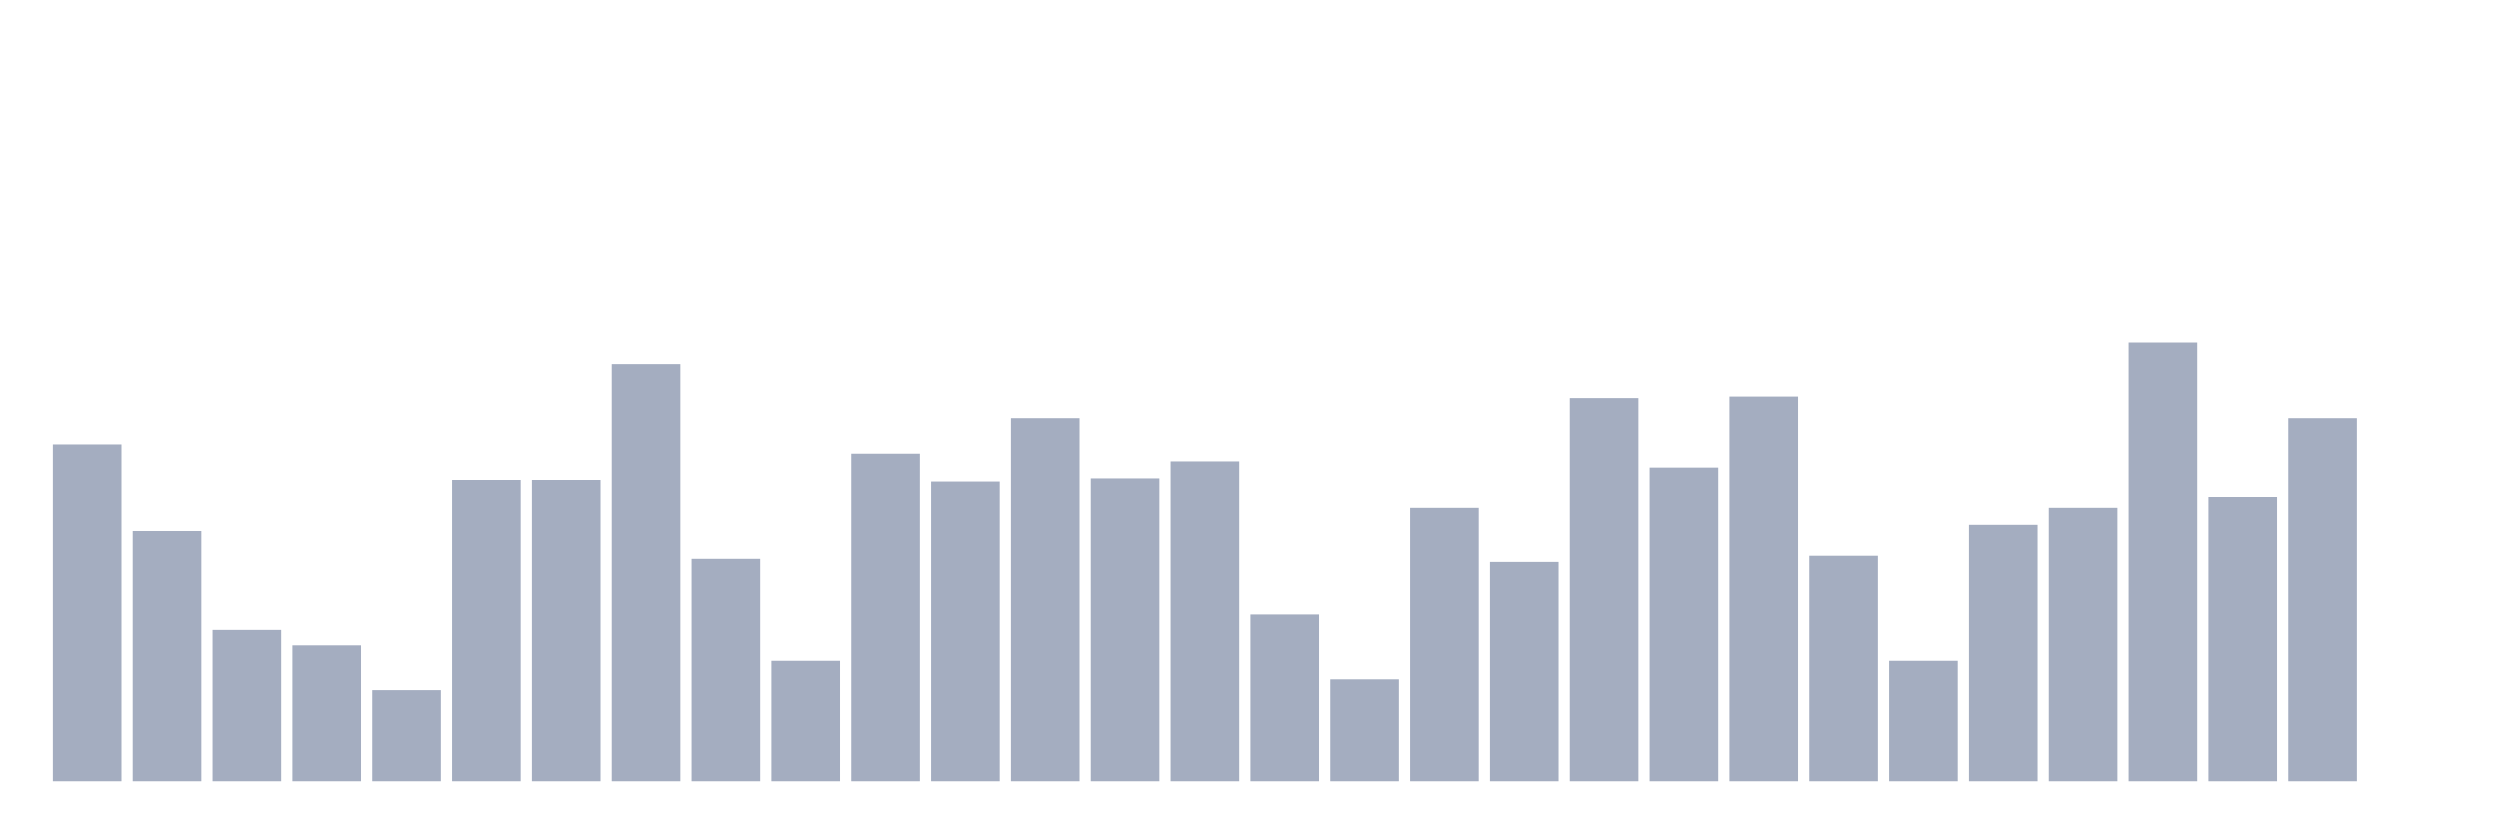 <svg xmlns="http://www.w3.org/2000/svg" viewBox="0 0 480 160"><g transform="translate(10,10)"><rect class="bar" x="0.153" width="13.175" y="75.339" height="64.661" fill="rgb(164,173,192)"></rect><rect class="bar" x="15.482" width="13.175" y="91.949" height="48.051" fill="rgb(164,173,192)"></rect><rect class="bar" x="30.81" width="13.175" y="110.932" height="29.068" fill="rgb(164,173,192)"></rect><rect class="bar" x="46.138" width="13.175" y="113.898" height="26.102" fill="rgb(164,173,192)"></rect><rect class="bar" x="61.466" width="13.175" y="122.5" height="17.5" fill="rgb(164,173,192)"></rect><rect class="bar" x="76.794" width="13.175" y="82.161" height="57.839" fill="rgb(164,173,192)"></rect><rect class="bar" x="92.123" width="13.175" y="82.161" height="57.839" fill="rgb(164,173,192)"></rect><rect class="bar" x="107.451" width="13.175" y="59.915" height="80.085" fill="rgb(164,173,192)"></rect><rect class="bar" x="122.779" width="13.175" y="97.288" height="42.712" fill="rgb(164,173,192)"></rect><rect class="bar" x="138.107" width="13.175" y="116.864" height="23.136" fill="rgb(164,173,192)"></rect><rect class="bar" x="153.436" width="13.175" y="77.119" height="62.881" fill="rgb(164,173,192)"></rect><rect class="bar" x="168.764" width="13.175" y="82.458" height="57.542" fill="rgb(164,173,192)"></rect><rect class="bar" x="184.092" width="13.175" y="70.297" height="69.703" fill="rgb(164,173,192)"></rect><rect class="bar" x="199.42" width="13.175" y="81.864" height="58.136" fill="rgb(164,173,192)"></rect><rect class="bar" x="214.748" width="13.175" y="78.602" height="61.398" fill="rgb(164,173,192)"></rect><rect class="bar" x="230.077" width="13.175" y="107.966" height="32.034" fill="rgb(164,173,192)"></rect><rect class="bar" x="245.405" width="13.175" y="120.424" height="19.576" fill="rgb(164,173,192)"></rect><rect class="bar" x="260.733" width="13.175" y="87.5" height="52.5" fill="rgb(164,173,192)"></rect><rect class="bar" x="276.061" width="13.175" y="97.881" height="42.119" fill="rgb(164,173,192)"></rect><rect class="bar" x="291.39" width="13.175" y="66.441" height="73.559" fill="rgb(164,173,192)"></rect><rect class="bar" x="306.718" width="13.175" y="79.788" height="60.212" fill="rgb(164,173,192)"></rect><rect class="bar" x="322.046" width="13.175" y="66.144" height="73.856" fill="rgb(164,173,192)"></rect><rect class="bar" x="337.374" width="13.175" y="96.695" height="43.305" fill="rgb(164,173,192)"></rect><rect class="bar" x="352.702" width="13.175" y="116.864" height="23.136" fill="rgb(164,173,192)"></rect><rect class="bar" x="368.031" width="13.175" y="90.763" height="49.237" fill="rgb(164,173,192)"></rect><rect class="bar" x="383.359" width="13.175" y="87.5" height="52.5" fill="rgb(164,173,192)"></rect><rect class="bar" x="398.687" width="13.175" y="55.763" height="84.237" fill="rgb(164,173,192)"></rect><rect class="bar" x="414.015" width="13.175" y="85.424" height="54.576" fill="rgb(164,173,192)"></rect><rect class="bar" x="429.344" width="13.175" y="70.297" height="69.703" fill="rgb(164,173,192)"></rect><rect class="bar" x="444.672" width="13.175" y="140" height="0" fill="rgb(164,173,192)"></rect></g></svg>
